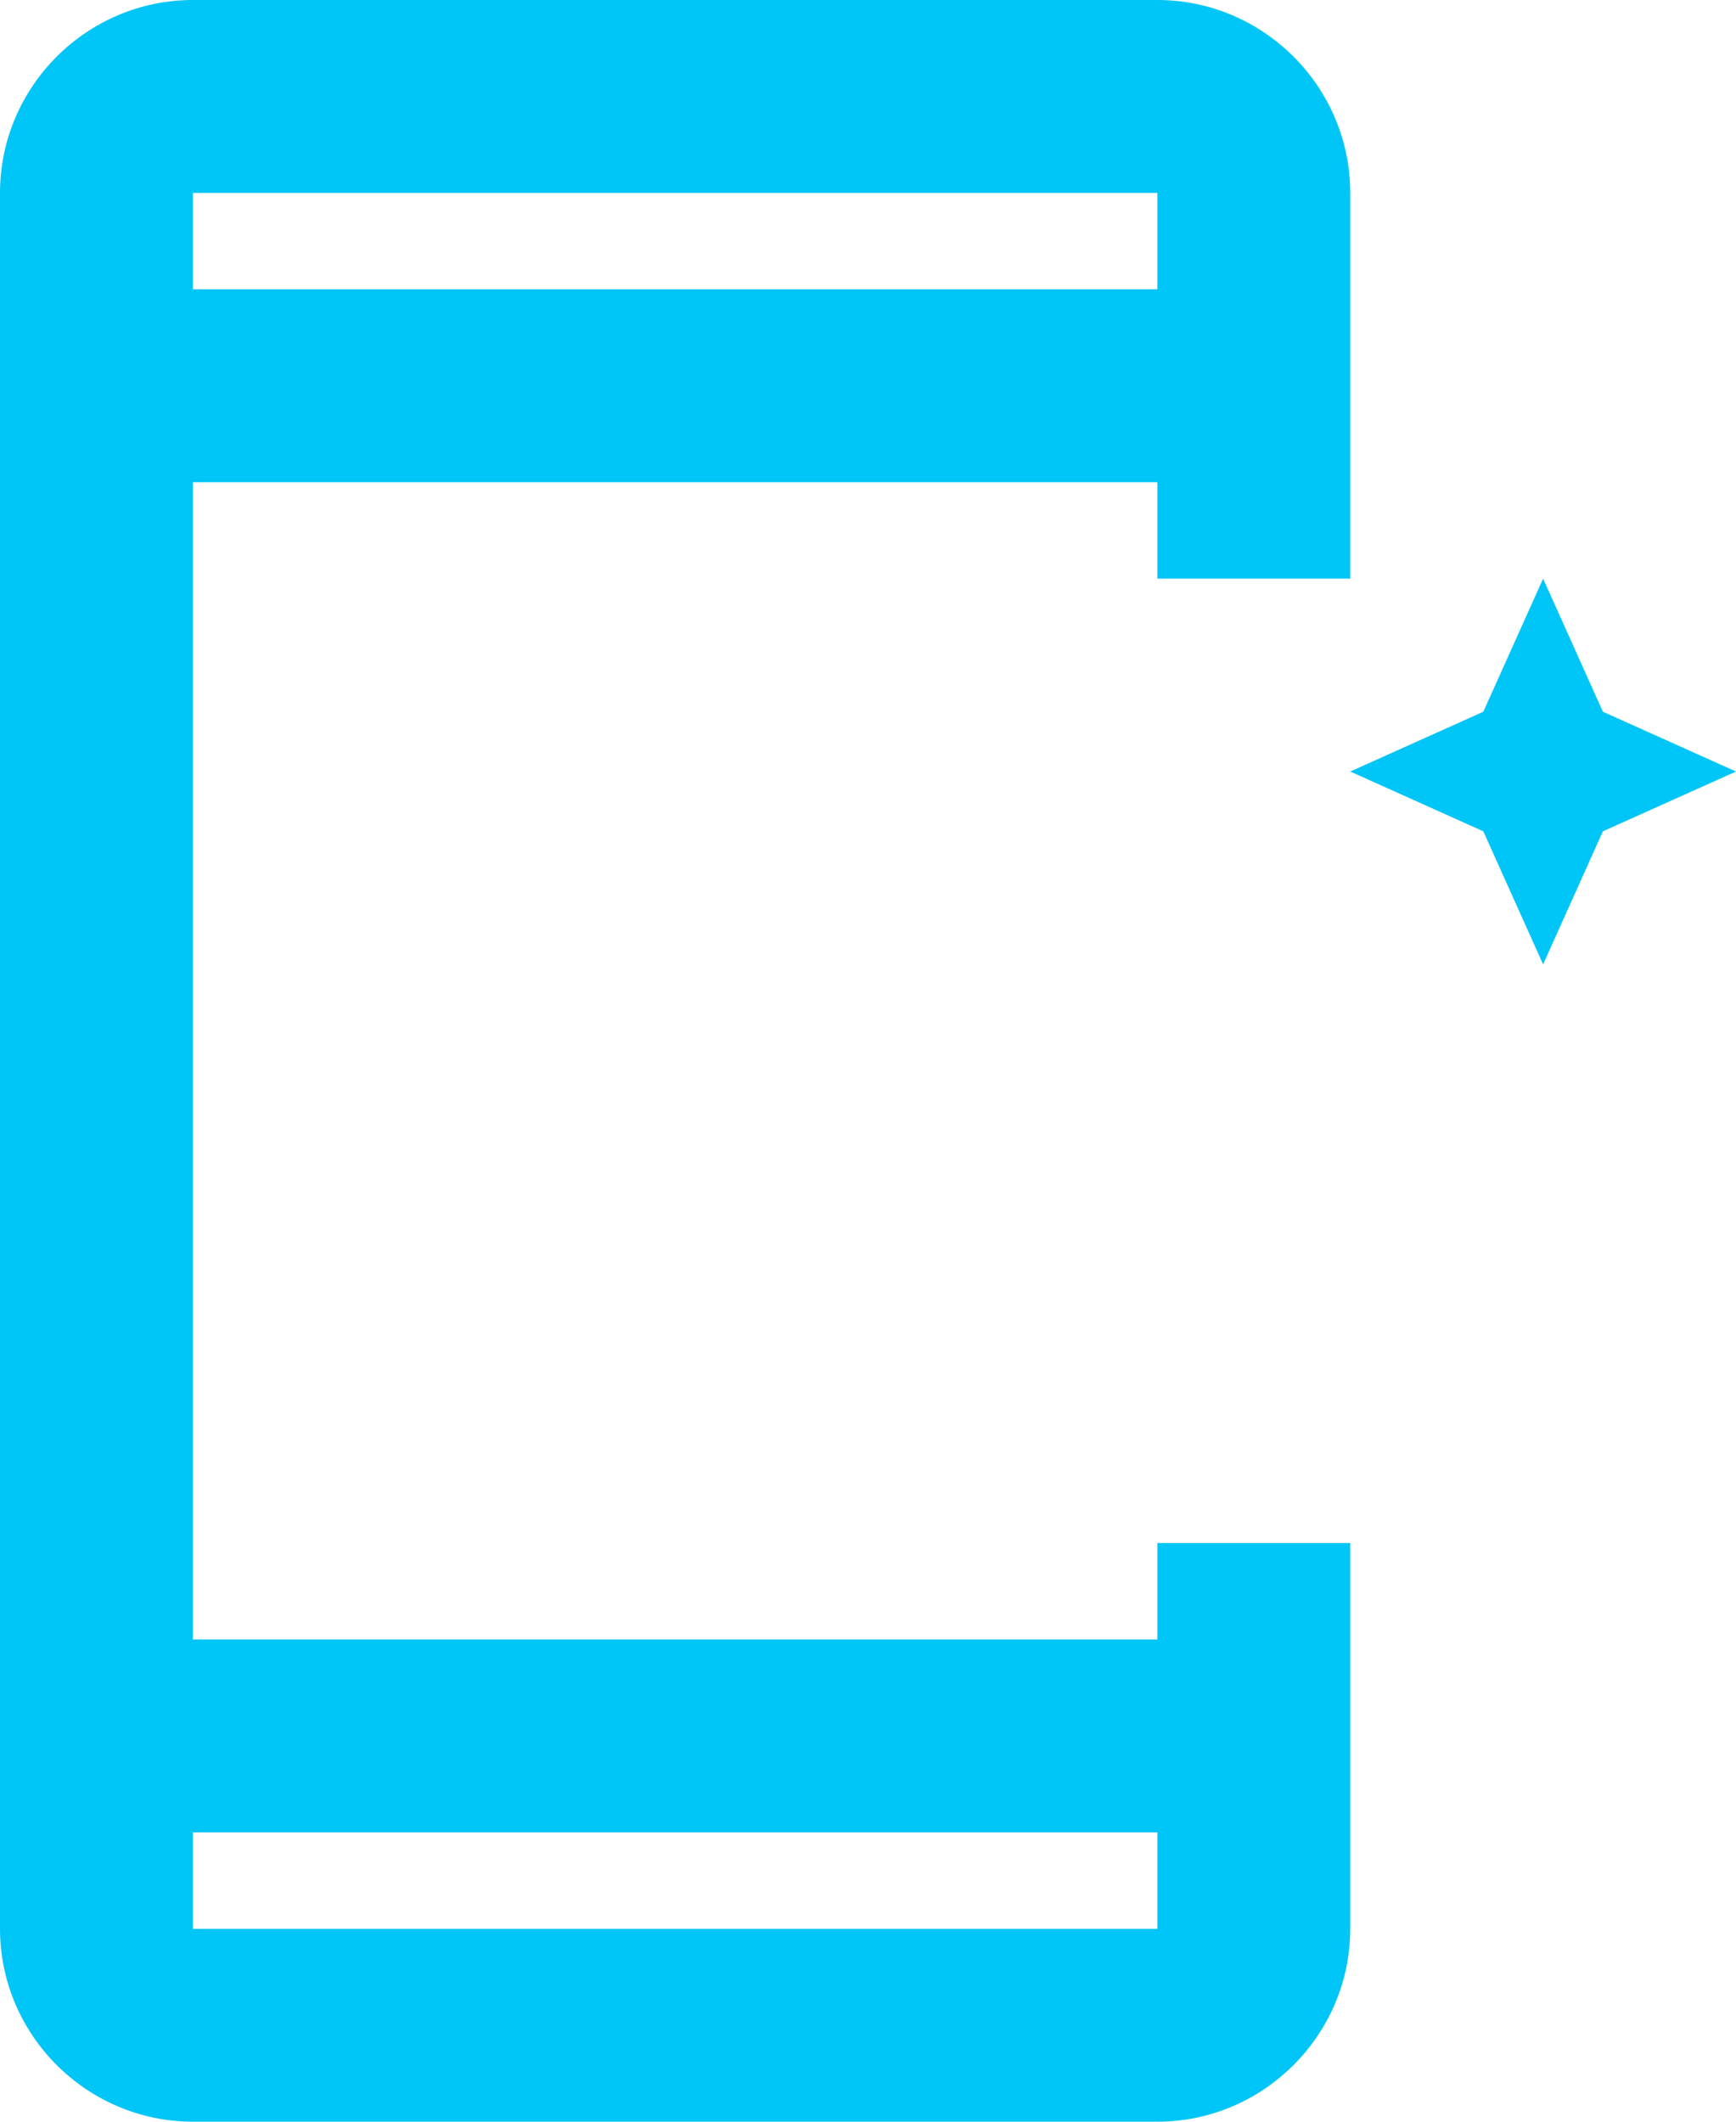 <svg width="18" height="22" viewBox="0 0 18 22" fill="none" xmlns="http://www.w3.org/2000/svg">
<path d="M12 17H2V5H12V6H14V2C14 0.9 13.1 0 12 0H2C0.9 0 0 0.9 0 2V20C0 21.1 0.9 22 2 22H12C13.1 22 14 21.1 14 20V16H12V17ZM2 2H12V3H2V2ZM12 20H2V19H12V20ZM15.38 8.62L16 10L16.62 8.62L18 8L16.62 7.38L16 6L15.38 7.38L14 8L15.38 8.62Z" fill="#00C5F7"/>
</svg>

